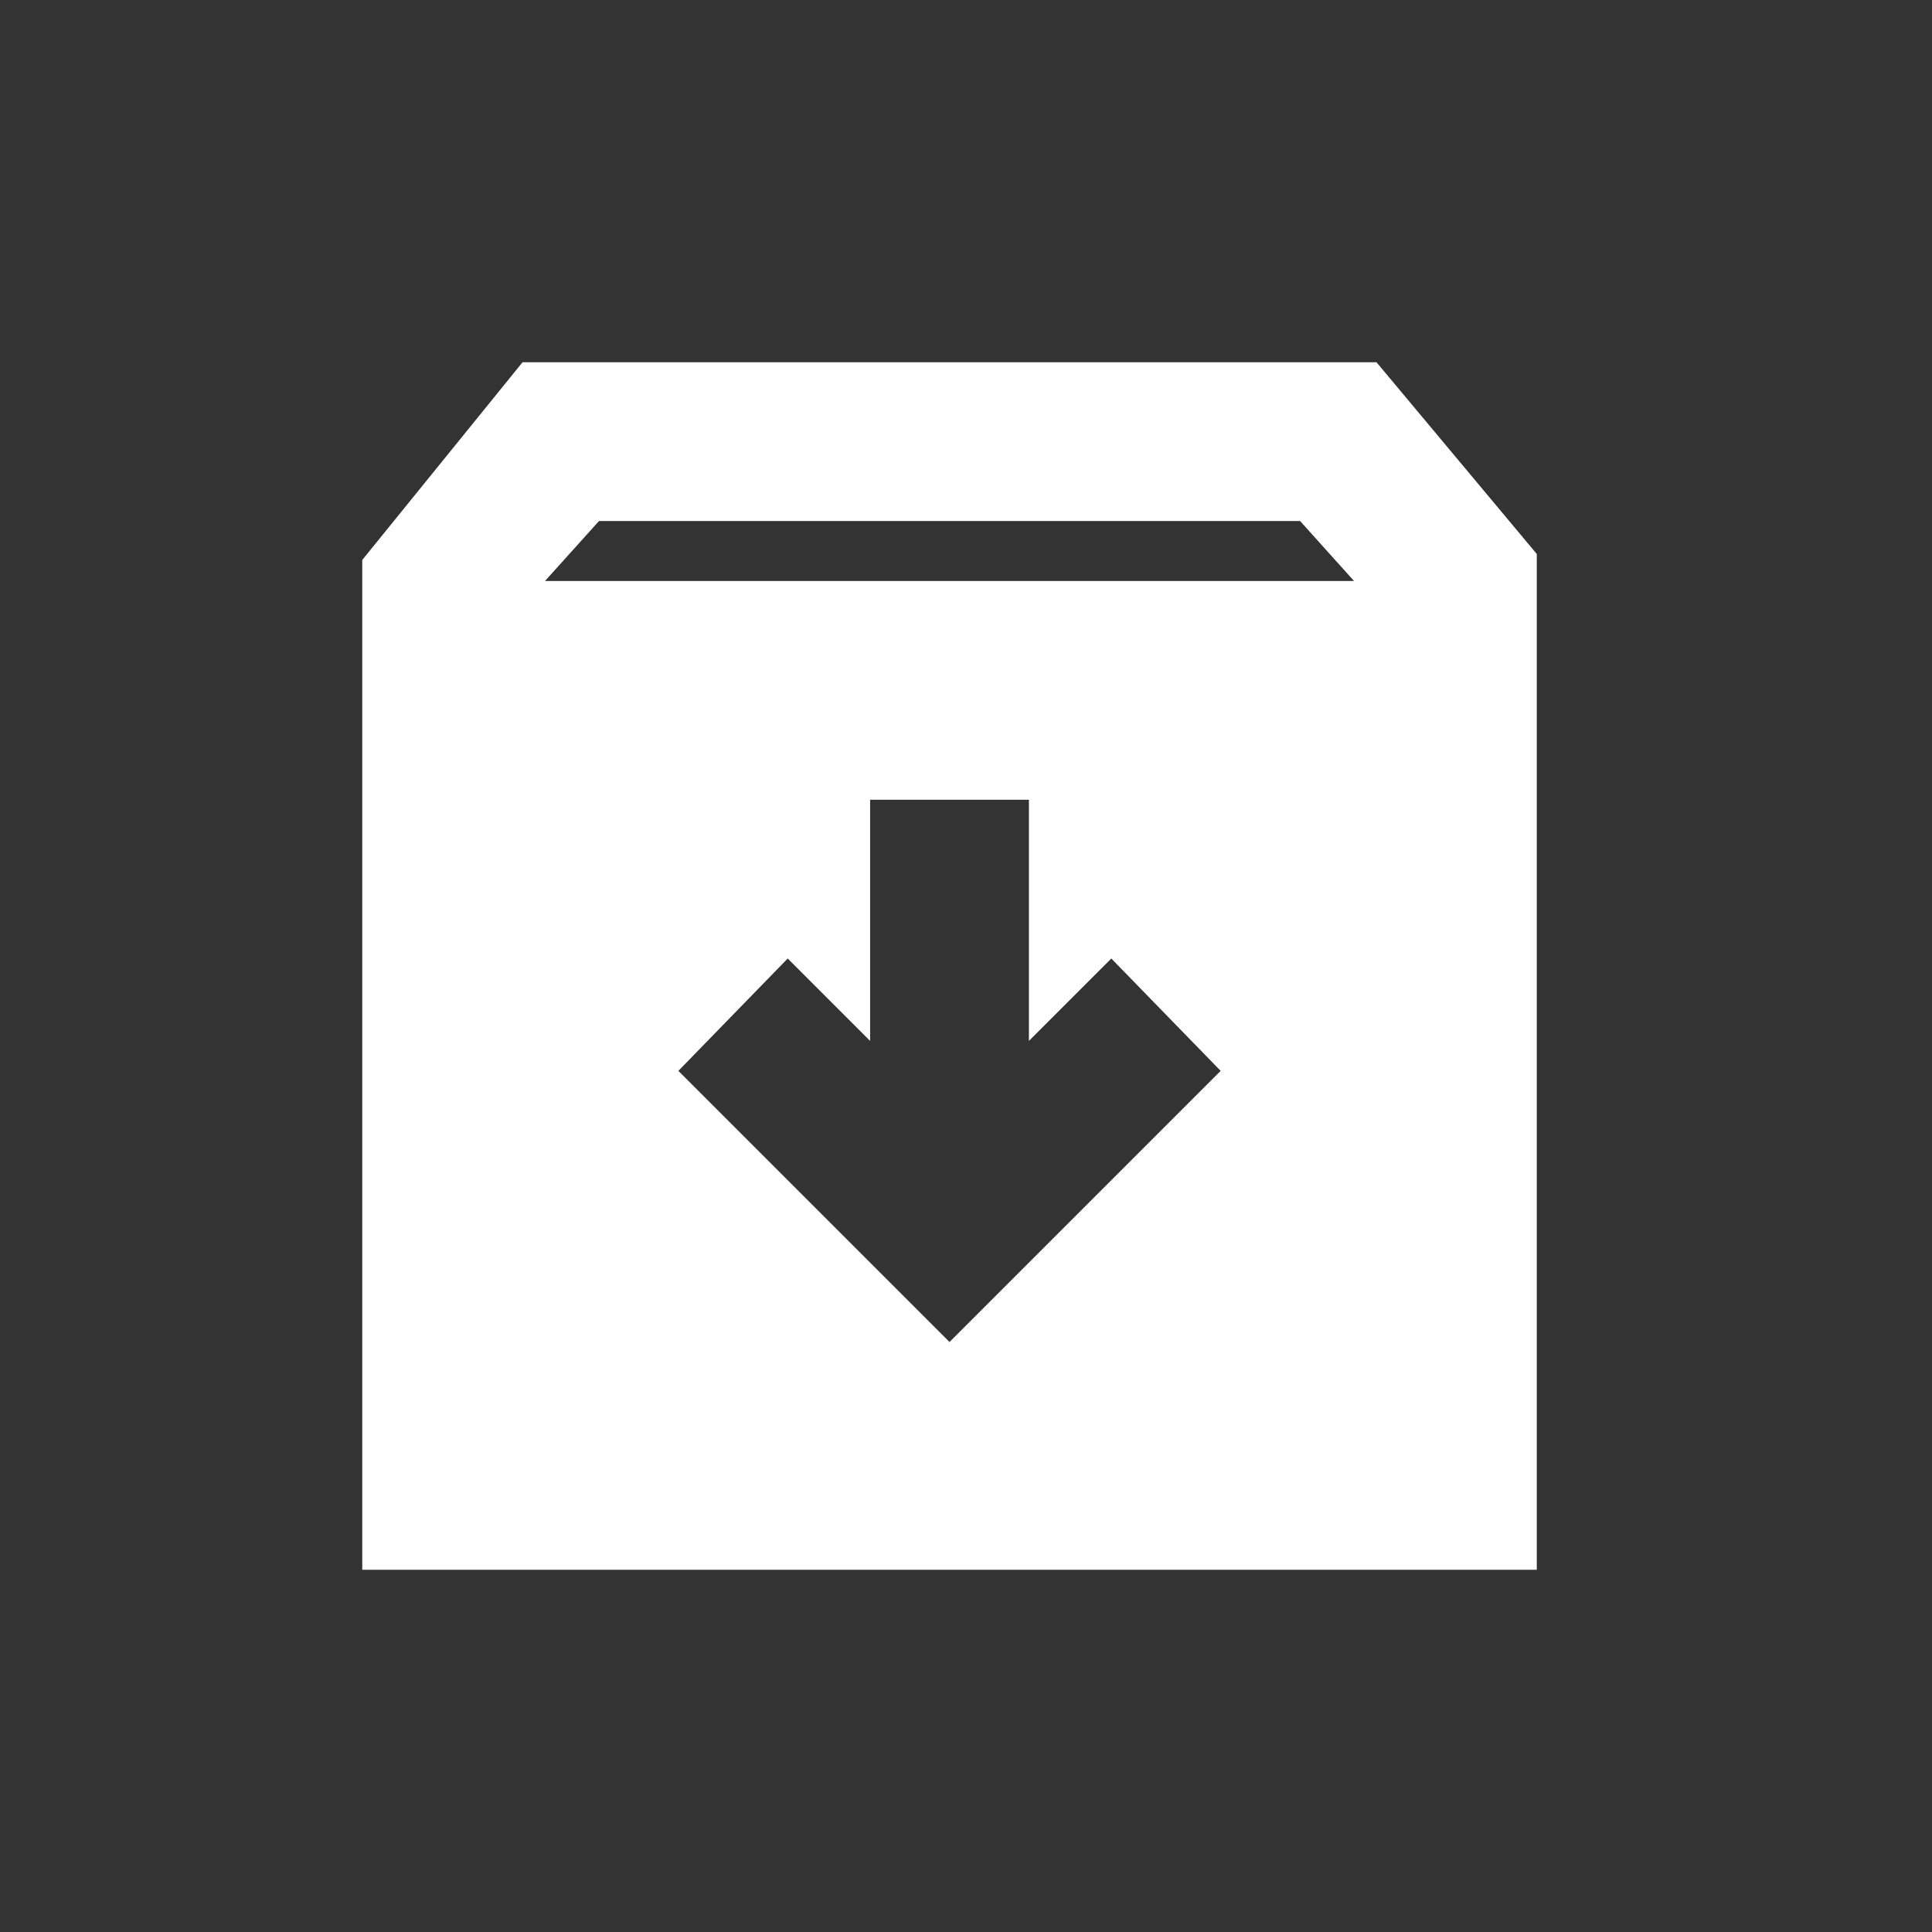 <svg width="32" height="32" viewBox="0 0 32 32" fill="none" xmlns="http://www.w3.org/2000/svg">
<rect x="0" y="0" width="32" height="32" fill="#333333" stroke="none"/>
<path d="M6 26V9.275L8.655 6H22.799L25.454 9.176V26H6ZM9.027 9.623H22.427L21.534 8.63H9.921L9.027 9.623ZM15.727 22.228L20.218 17.737L18.407 15.876L17.042 17.241V13.246H14.412V17.241L13.047 15.876L11.236 17.737L15.727 22.228Z" fill="#FEFFFE"/>
</svg>
